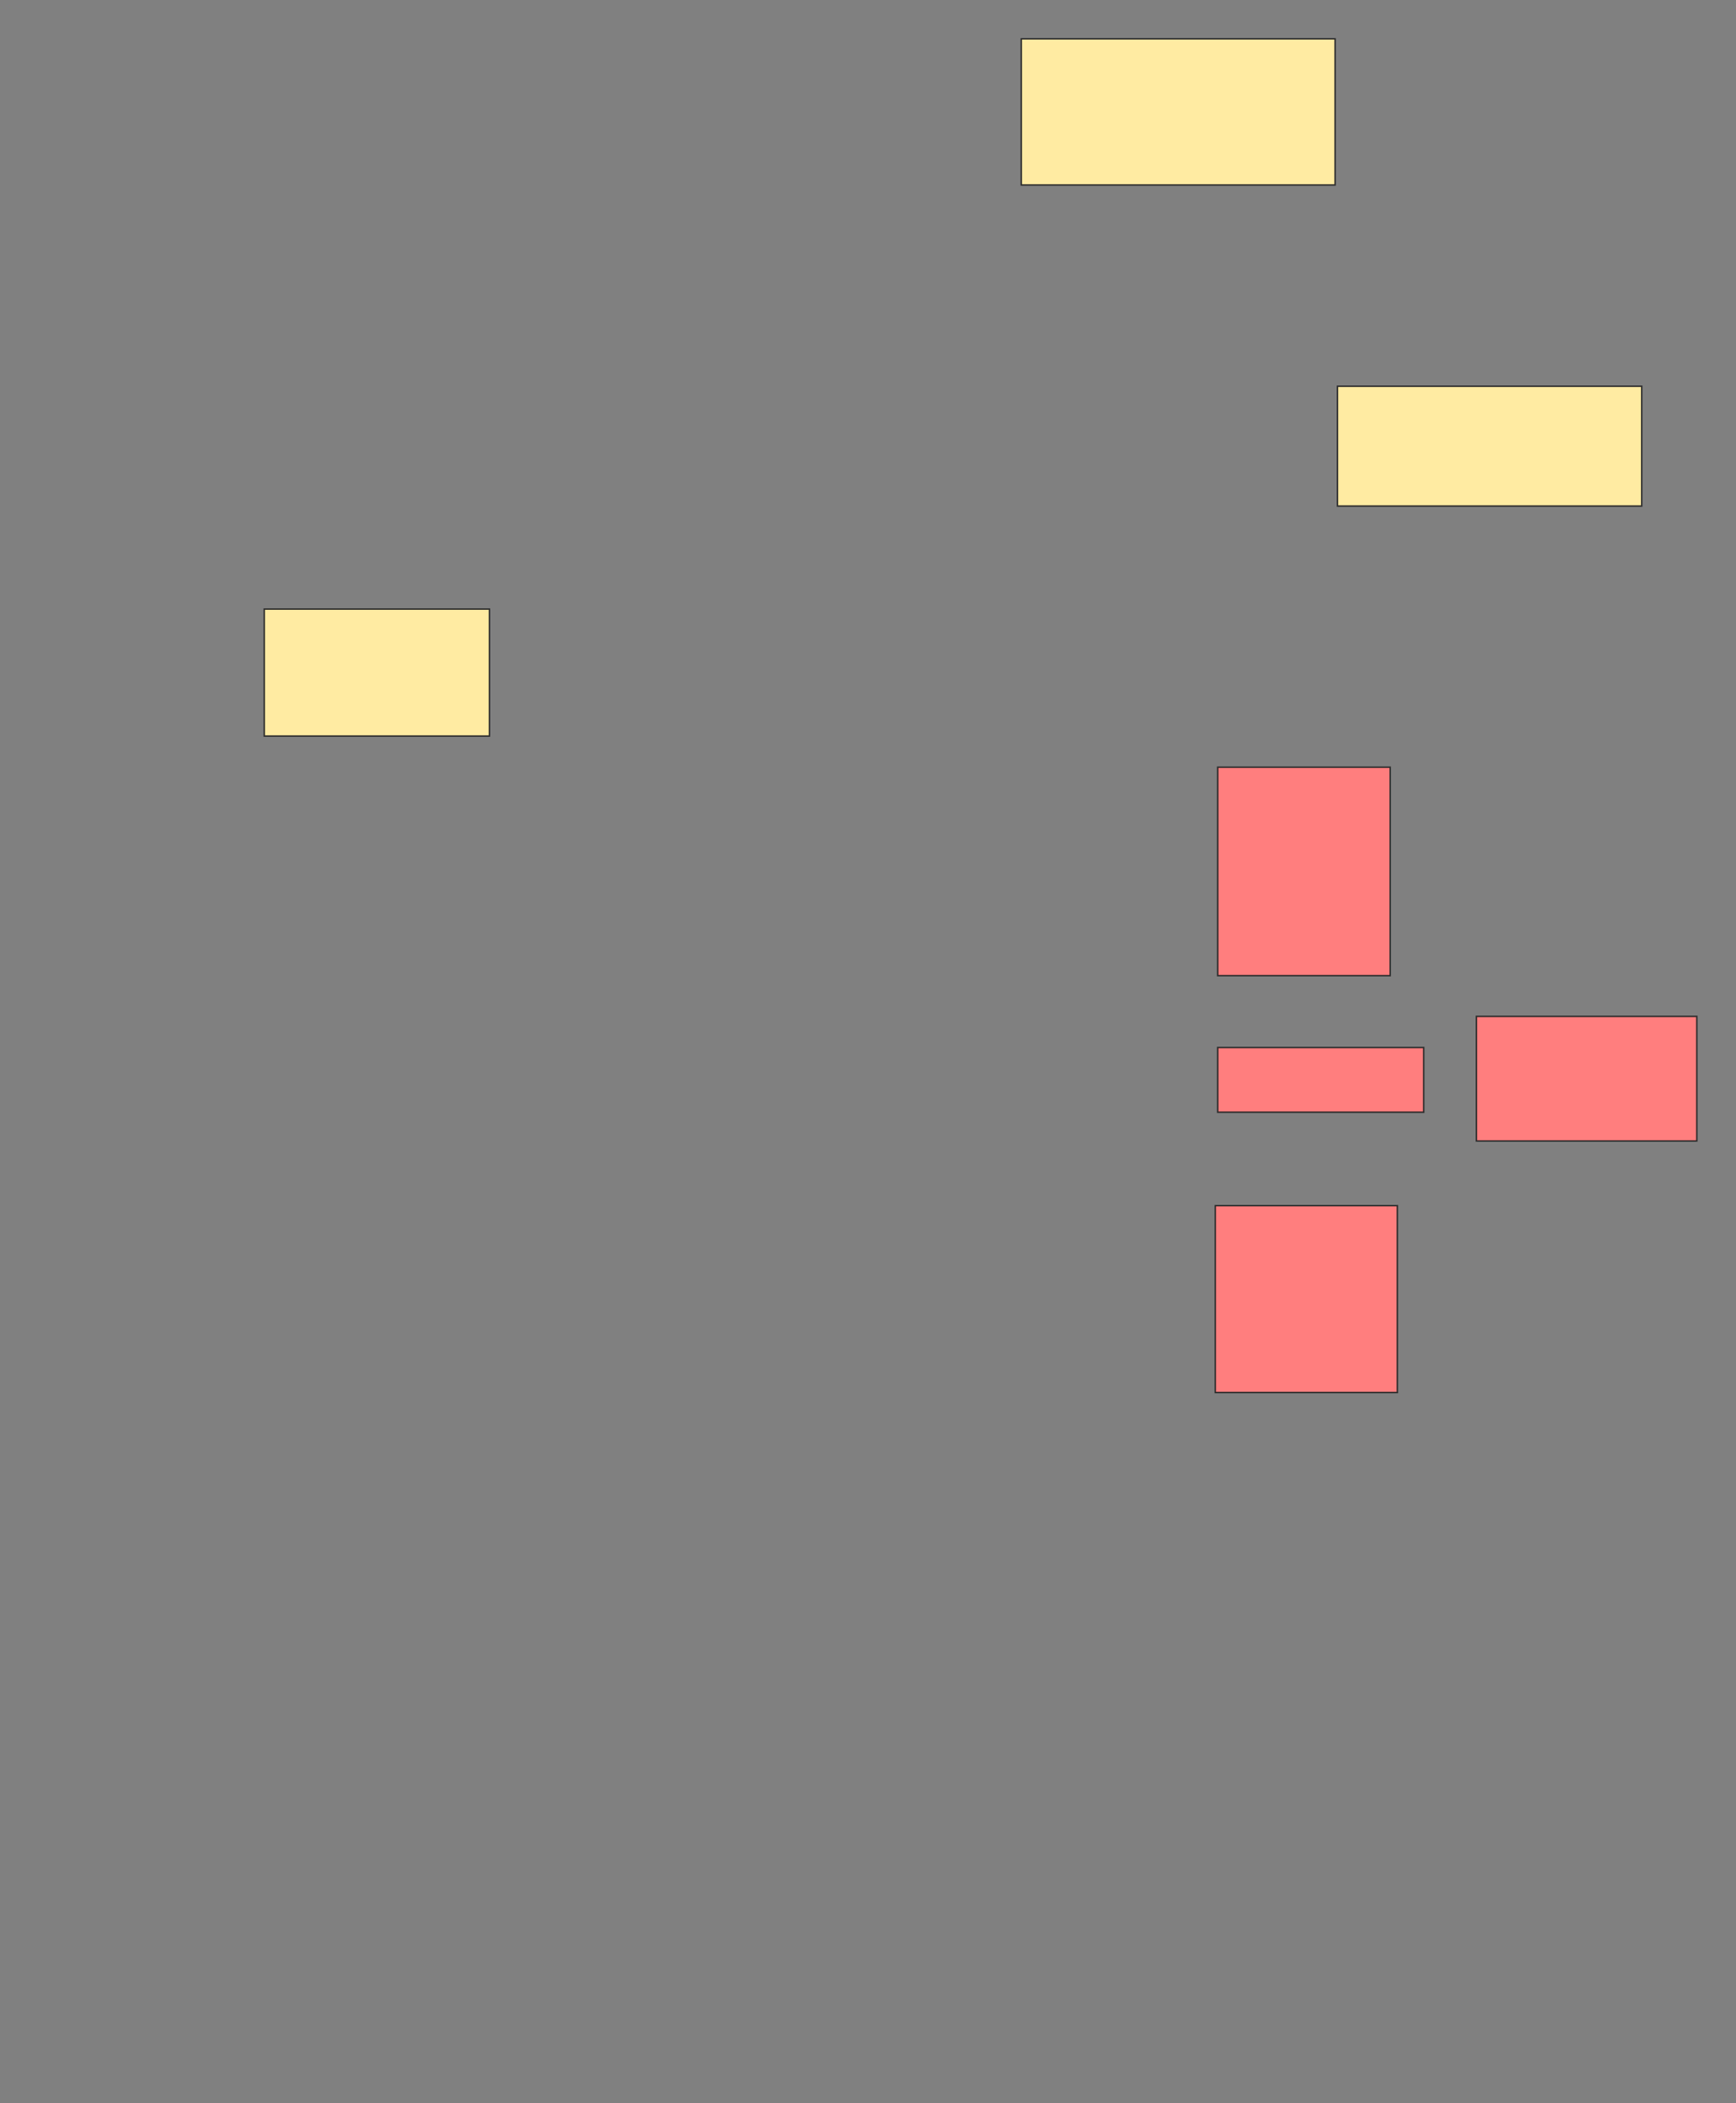 <svg xmlns="http://www.w3.org/2000/svg" width="1188" height="1439">
 <rect width="100%" height="100%" fill="#808080" stroke="none"/>
 <!-- Created with Image Occlusion Enhanced -->
 <g>
  <title>Labels</title>
 </g>
 <g>
  <title>Masks</title>
  <rect fill="#FFEBA2" stroke="#2D2D2D" x="180.852" y="416.738" width="154.098" height="86.885" id="64675693614b4568a74ac7cb40ee0359-ao-1"/>
  <g id="64675693614b4568a74ac7cb40ee0359-ao-2" class="qshape">
   <rect fill="#FF7E7E" stroke="#2D2D2D" x="1010.361" y="695.426" width="150.82" height="85.246" class="qshape"/>
   <rect fill="#FF7E7E" stroke="#2D2D2D" x="833.312" y="524.934" width="118.033" height="142.623" class="qshape"/>
   <rect fill="#FF7E7E" stroke="#2D2D2D" x="833.312" y="716.738" width="140.984" height="44.262" class="qshape"/>
   <rect fill="#FF7E7E" stroke="#2D2D2D" x="831.672" y="824.934" width="124.59" height="127.869" class="qshape"/>
  </g>
  <g id="64675693614b4568a74ac7cb40ee0359-ao-3">
   <rect fill="#FFEBA2" stroke="#2D2D2D" x="698.885" y="26.574" width="214.754" height="100"/>
   <rect fill="#FFEBA2" stroke="#2D2D2D" x="915.279" y="264.279" width="208.197" height="81.967"/>
  </g>
 </g>
</svg>